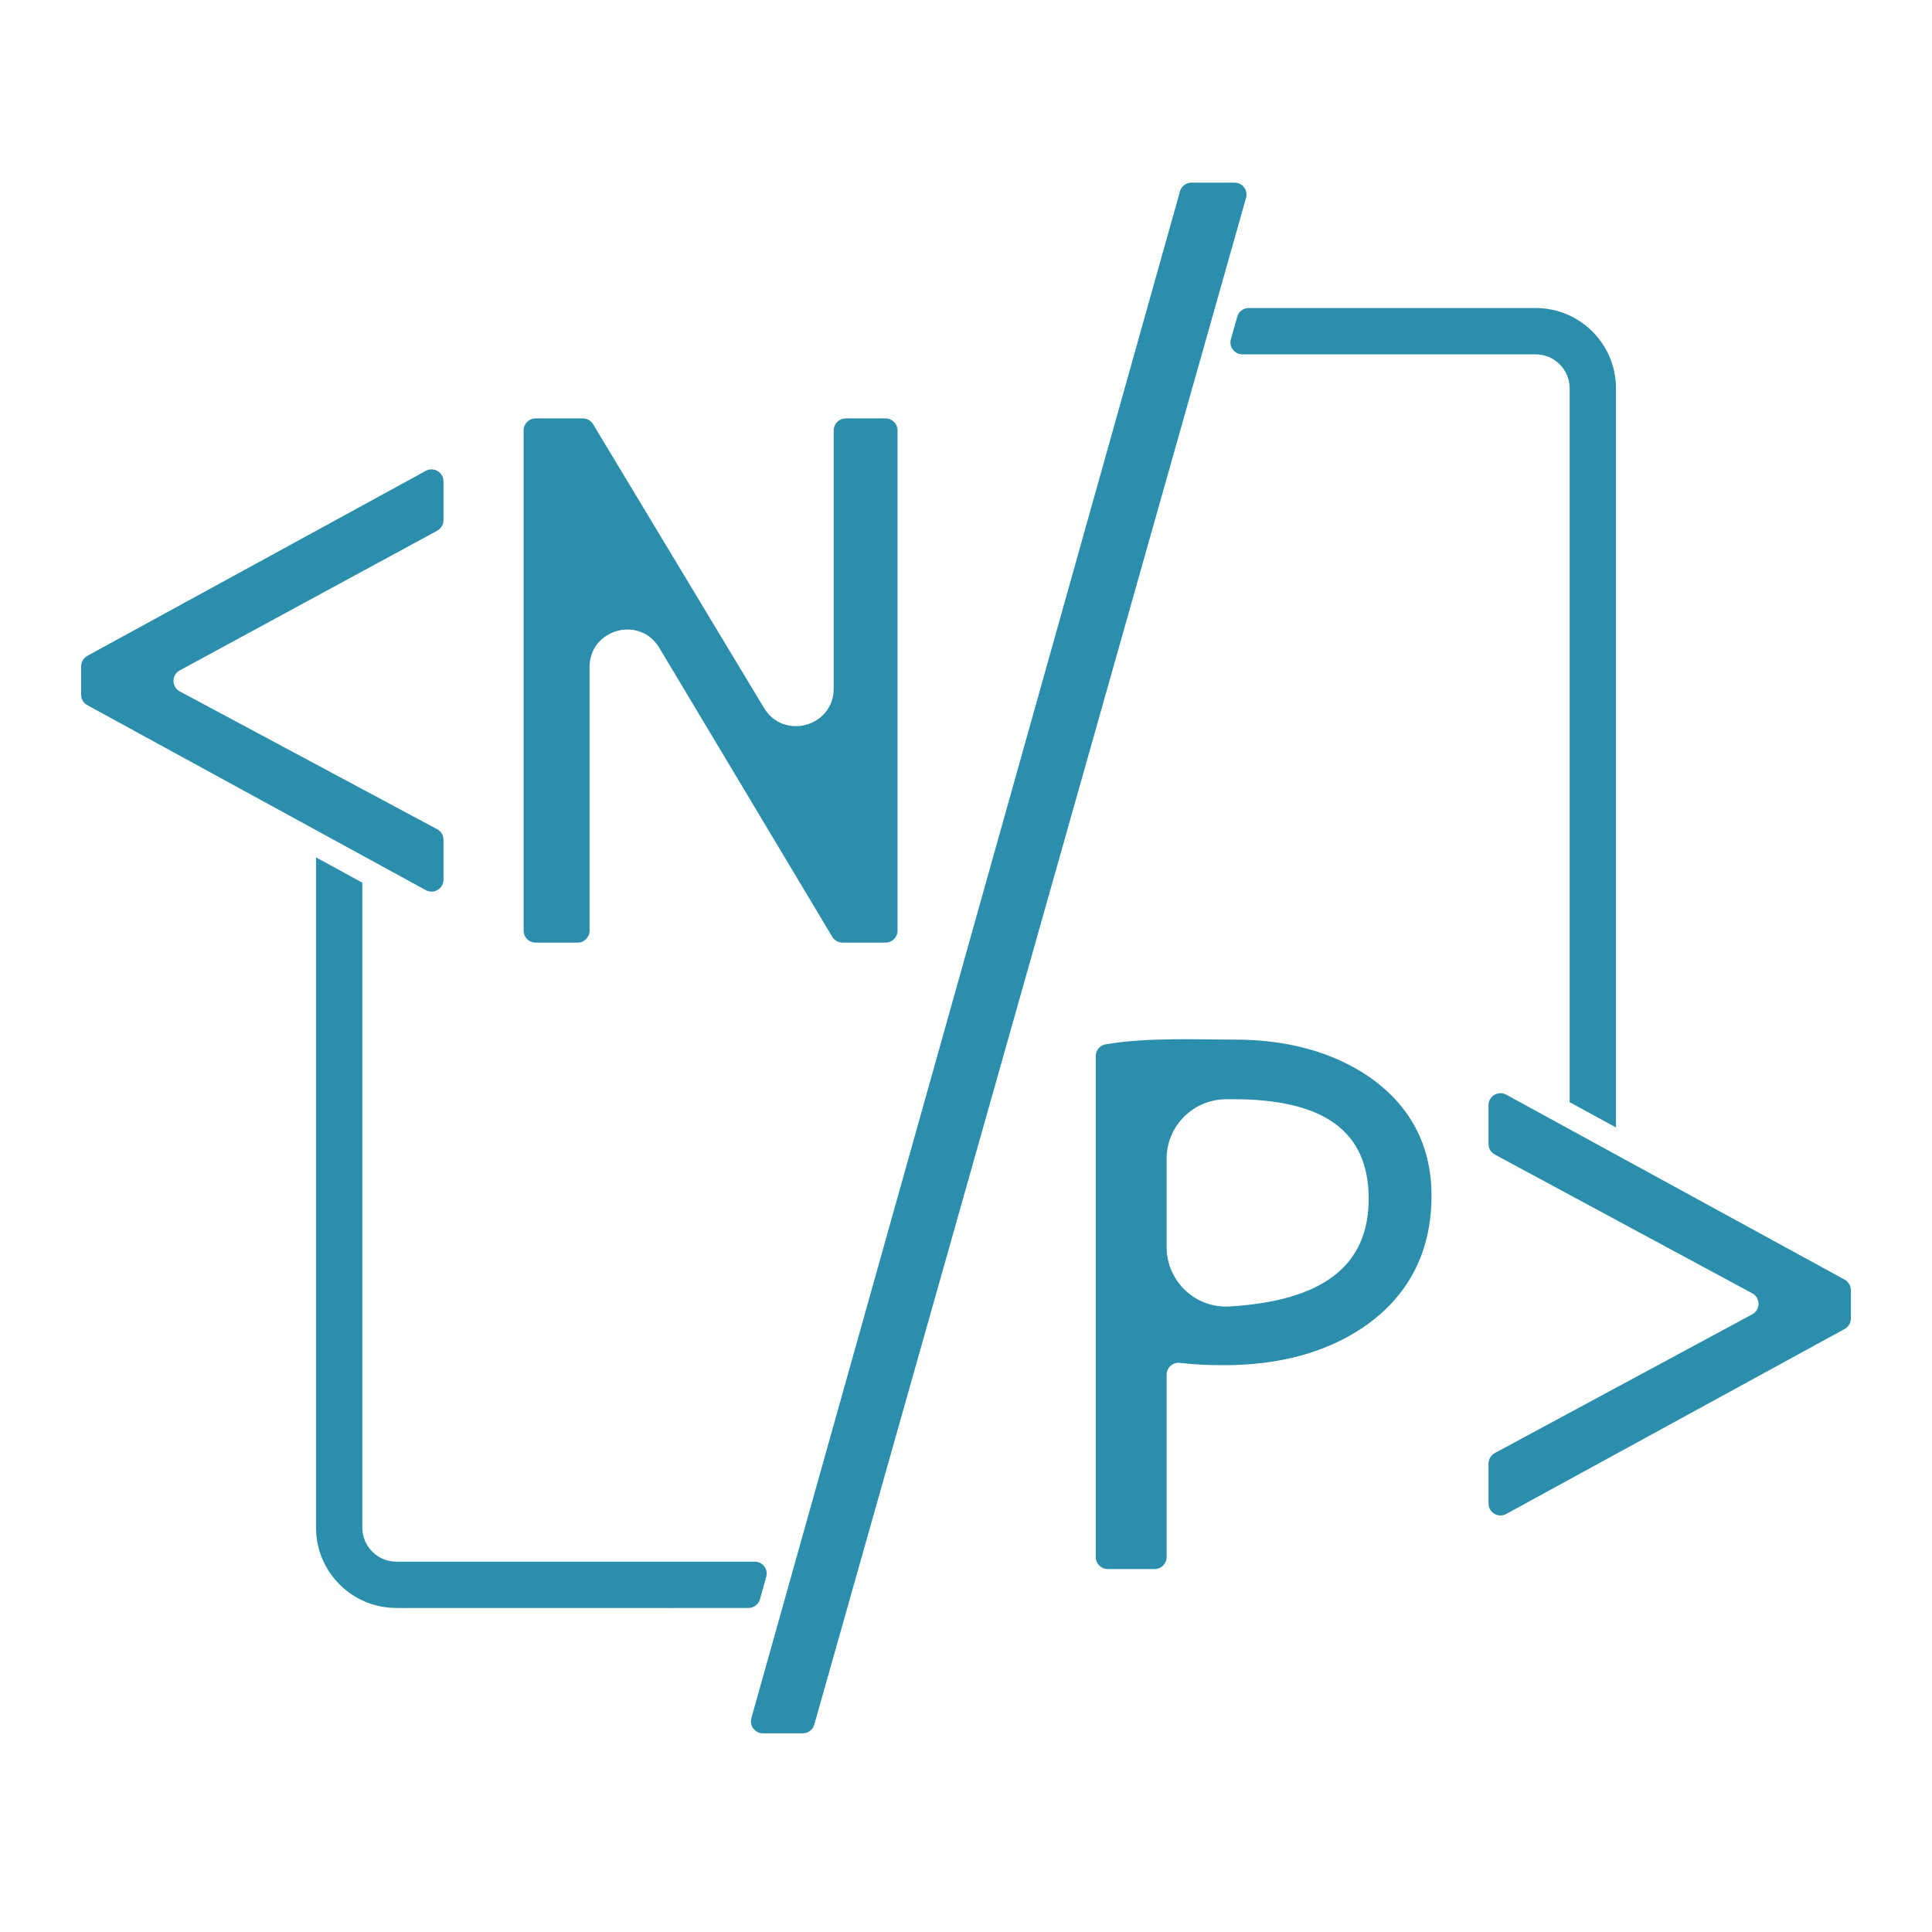 <?xml version="1.0" encoding="utf-8"?>
<!-- Generator: Adobe Illustrator 23.0.1, SVG Export Plug-In . SVG Version: 6.00 Build 0)  -->
<svg version="1.1" id="Layer_1" xmlns="http://www.w3.org/2000/svg" xmlns:xlink="http://www.w3.org/1999/xlink" x="0px" y="0px"
	 viewBox="0 0 1000 1000"  style="enable-background:new 0 0 1000 1000;" xml:space="preserve" fill="#2A8EAC">
<g>
	<path  d="M42,359.58v-14.7c0-2.26,1.23-4.34,3.21-5.42l175.19-95.75c4.12-2.25,9.14,0.73,9.14,5.42v20.13
		c0,2.26-1.24,4.35-3.23,5.43L93.03,347c-4.32,2.34-4.3,8.55,0.03,10.87l133.22,71.33c2.01,1.07,3.26,3.17,3.26,5.44v20.68
		c0,4.69-5.02,7.67-9.14,5.42L45.21,365C43.23,363.92,42,361.84,42,359.58z"/>
	<path  d="M430.78,484.89l-89.52-149.56c-10.13-16.92-36.1-9.74-36.1,9.98v136.41c0,3.41-2.76,6.18-6.18,6.18h-21.77
		c-3.41,0-6.18-2.76-6.18-6.18V222.75c0-3.41,2.76-6.18,6.18-6.18h24.48c2.17,0,4.17,1.13,5.29,2.99l88.47,146.87
		c10.16,16.86,36.07,9.66,36.07-10.03V222.75c0-3.41,2.76-6.18,6.18-6.18h20.68c3.41,0,6.18,2.76,6.18,6.18v258.97
		c0,3.41-2.76,6.18-6.18,6.18h-22.31C433.91,487.89,431.9,486.75,430.78,484.89z"/>
	<path  d="M388.9,889.32L610.75,99.05c0.75-2.66,3.18-4.51,5.95-4.51h22.31c4.1,0,7.06,3.91,5.94,7.86L421.47,892.67
		c-0.75,2.66-3.18,4.49-5.94,4.49h-20.68C390.76,897.16,387.8,893.26,388.9,889.32z"/>
	<path  d="M708.28,557.1c-18.73-12.61-42.03-19.01-69.28-19.01c-20.15,0-44.63-1.23-66.67,2.43l0,0
		c-2.98,0.49-5.16,3.07-5.16,6.09v259.34c0,3.41,2.76,6.18,6.18,6.18h24.31c3.41,0,6.18-2.76,6.18-6.18v-94.41
		c0-3.67,3.18-6.54,6.83-6.12c6.79,0.77,13.69,1.17,20.64,1.17c0,0,1.64,0.02,2.45,0.02c28.36,0,52.53-6.58,71.85-19.59
		c23.45-16.02,35.34-38.97,35.34-68.21C740.93,592.84,729.97,572.09,708.28,557.1z M634.78,676.28c-0.12,0-0.25,0-0.37,0
		c-16.94-0.08-30.58-13.95-30.58-30.89v-45.54c0-17,13.72-30.76,30.72-30.89c1.28-0.01,2.58-0.01,3.9-0.01
		c47.09,0,69.98,16.84,69.98,51.49c0,34.65-23.59,52.9-72.1,55.79C635.83,676.26,635.3,676.28,634.78,676.28z"/>
	<path  d="M773.71,752.1l133.25-71.82c4.33-2.33,4.33-8.54,0-10.87l-133.25-71.82c-2-1.08-3.25-3.17-3.25-5.44v-20.14
		c0-4.69,5.02-7.67,9.14-5.42l175.19,95.75c1.98,1.08,3.21,3.16,3.21,5.42v14.7c0,2.26-1.23,4.34-3.21,5.42L779.6,783.64
		c-4.12,2.25-9.14-0.73-9.14-5.42v-20.68C770.46,755.26,771.71,753.18,773.71,752.1z"/>
	<g>
		<path  d="M390.66,808.31h-185.5c-9.73,0-17.62-7.89-17.62-17.62V456.87l-23.97-13.1v346.92
			c0,22.97,18.62,41.59,41.59,41.59H387.4c2.77,0,5.2-1.84,5.95-4.51l3.26-11.62C397.71,812.22,394.75,808.31,390.66,808.31z"/>
	</g>
	<g>
		<path  d="M836.43,201.02c0-22.97-18.62-41.59-41.59-41.59h-148.5c-2.76,0-5.19,1.84-5.94,4.5l-3.29,11.62
			c-1.11,3.94,1.85,7.86,5.94,7.86h151.79c9.73,0,17.62,7.89,17.62,17.62v369.45l23.97,13.1V201.02z"/>
	</g>
</g>
</svg>
